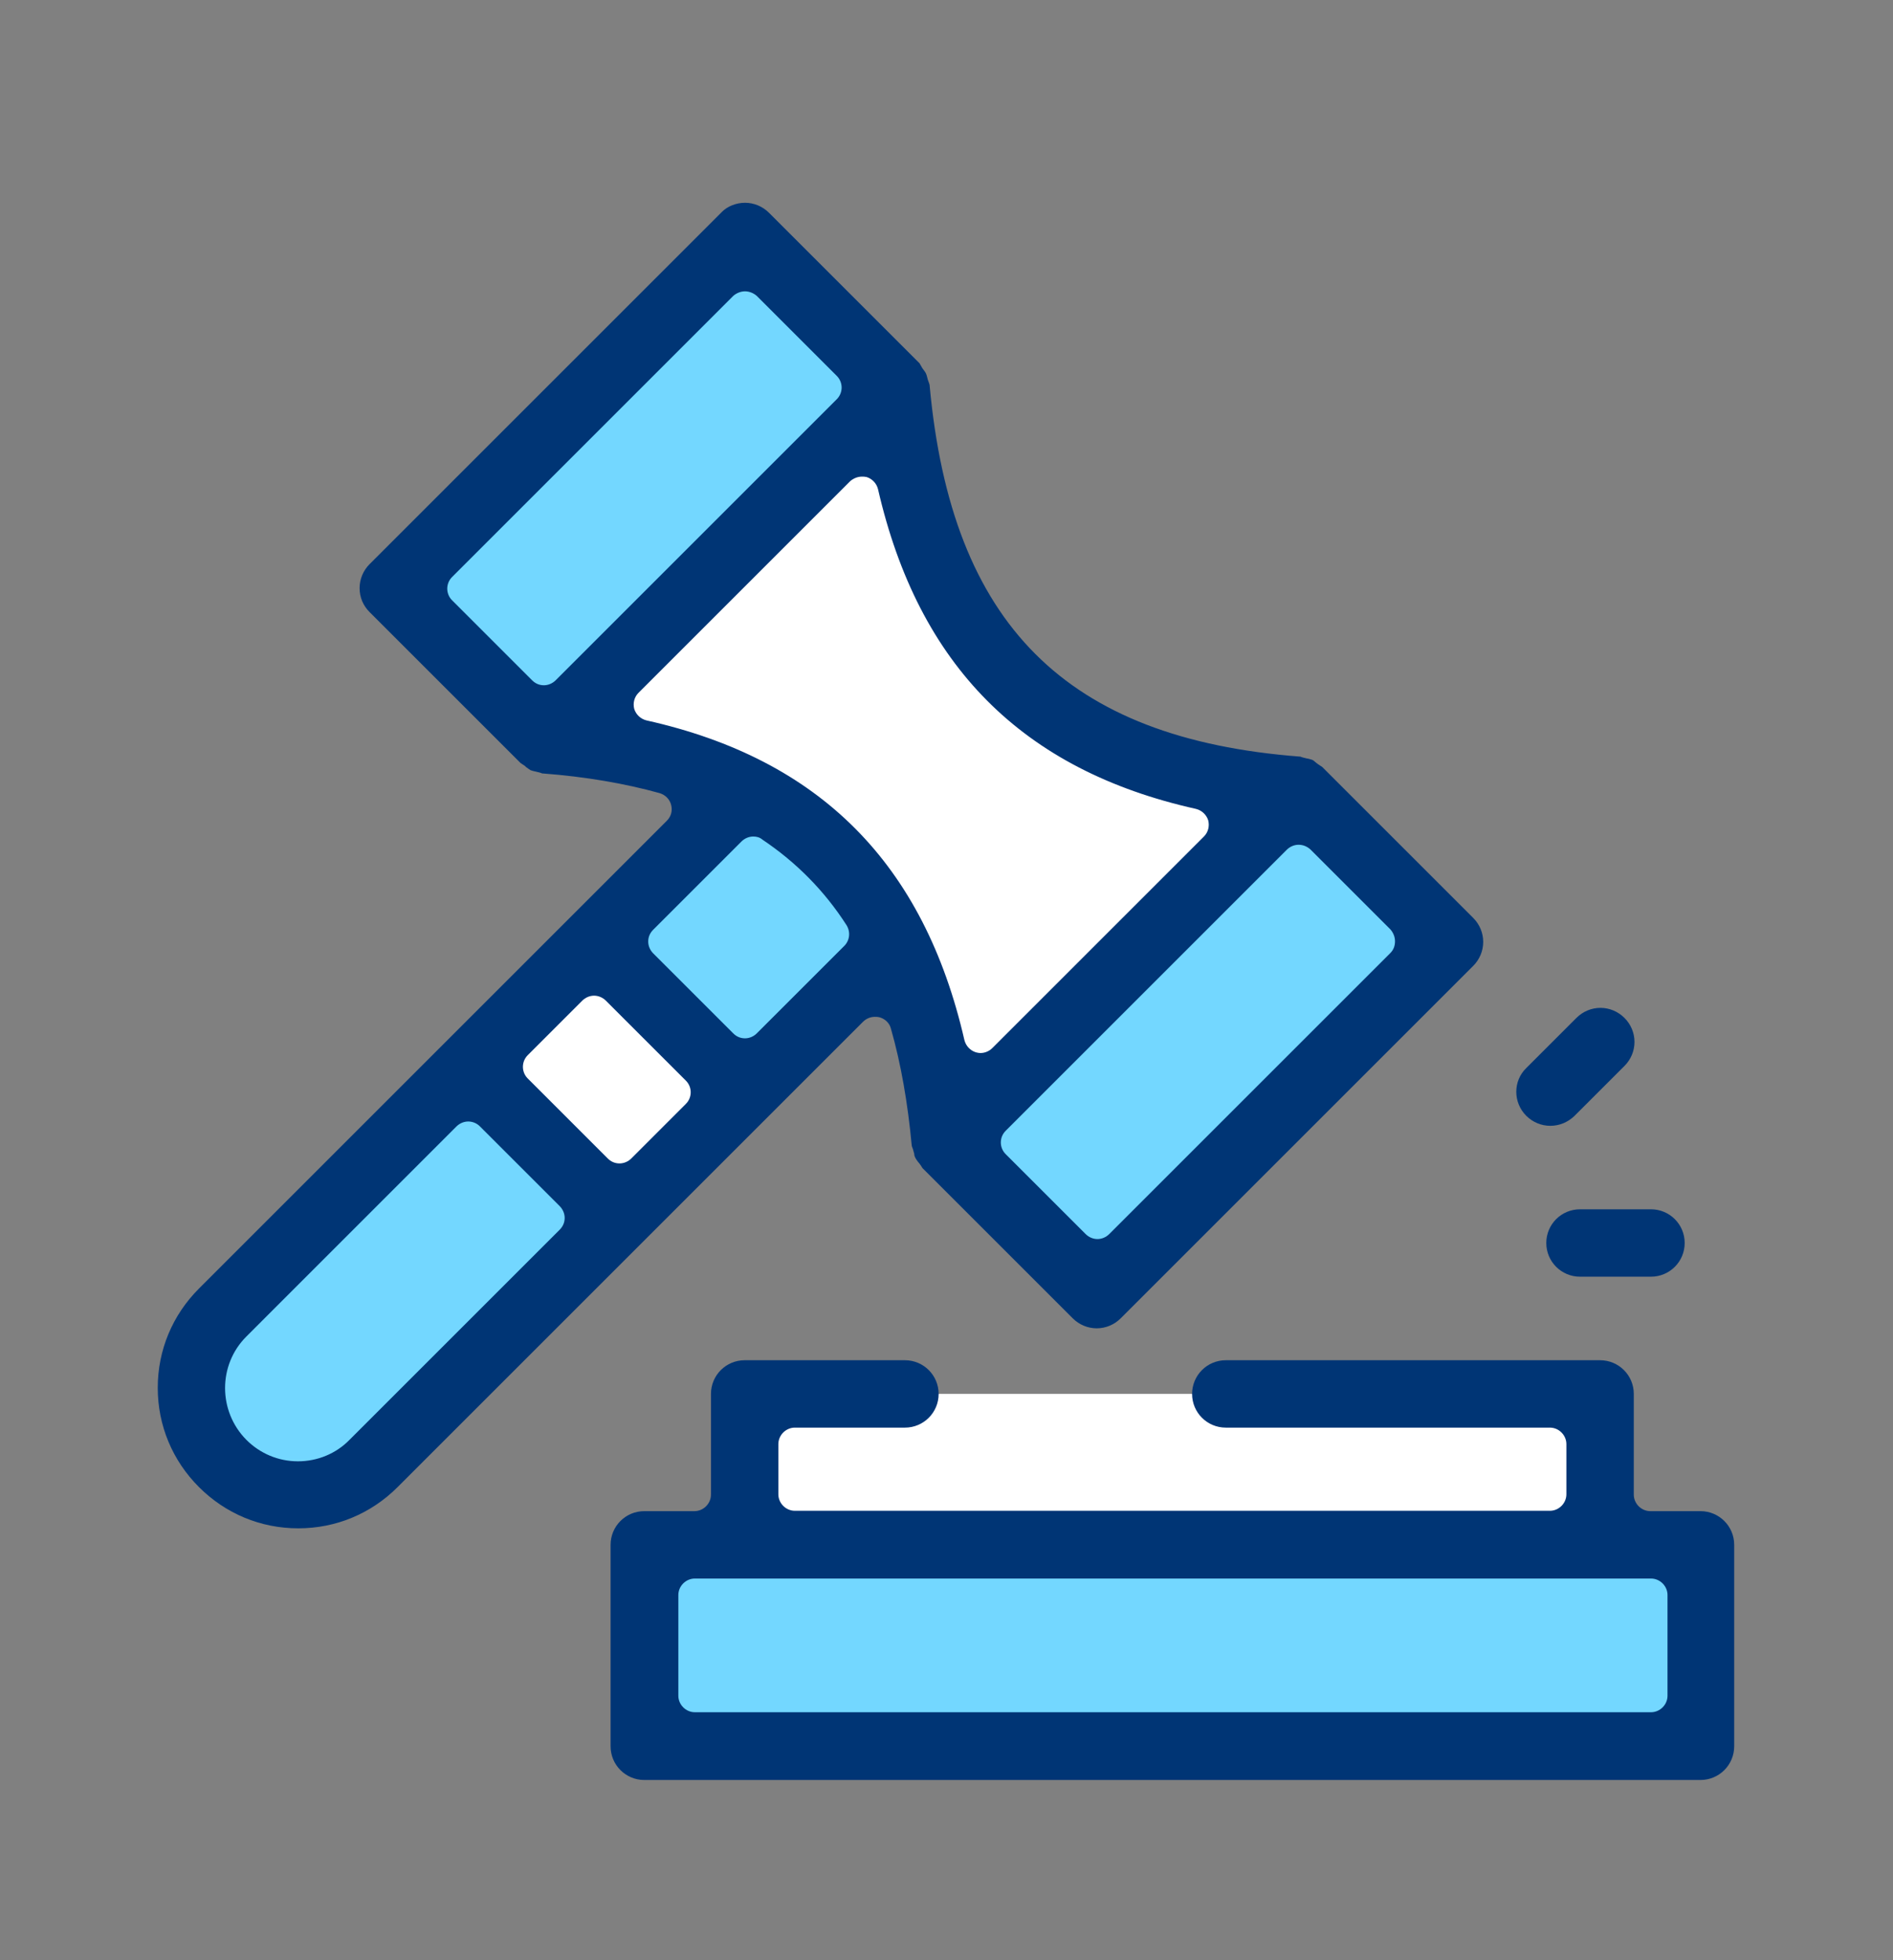<svg width="84" height="87" viewBox="0 0 84 87" fill="none" xmlns="http://www.w3.org/2000/svg">
<rect x="0" y="0" width="84" height="87" fill="#808080" stroke="none"/>
<path d="M71.017 61.865H32.645V68.102H71.017V61.865Z" fill="white"/>
<path d="M75.536 68.754H28.111V77.377H75.536V68.754Z" fill="#73D7FF"/>
<path d="M21.08 46.752L8.527 59.288V64.825L10.436 66.734L15.686 65.588L27.236 54.038L21.08 46.752Z" fill="#73D7FF"/>
<path d="M22.305 47.357L28.111 53.18L33.027 48.28L26.855 42.107L22.305 47.357Z" fill="white"/>
<path d="M27.666 41.581L33.616 34.533L39.725 42.106L33.696 47.913L27.666 41.581Z" fill="#73D7FF"/>
<path d="M36.894 37.127L26.107 32.593L39.185 17.305L43.703 29.316L55.014 35.155L55.81 37.493L42.191 49.966L37.339 39.148L36.894 37.127Z" fill="white"/>
<path d="M42.111 50.794L58.1 35.426L63.589 42.108L48.3 57.301L42.111 50.794Z" fill="#73D7FF"/>
<path d="M23.895 32.417L39.724 16.063L32.565 11.02L17.531 25.783L23.895 32.417Z" fill="#73D7FF"/>
<path d="M13.236 67.832C11.566 67.832 10.007 67.18 8.83 66.002C7.652 64.825 7 63.266 7 61.596C7 59.925 7.652 58.366 8.83 57.189L29.591 36.427C29.782 36.236 29.846 35.982 29.782 35.727C29.718 35.473 29.527 35.282 29.273 35.202C27.73 34.773 25.98 34.471 24.07 34.327H24.055C23.991 34.295 23.911 34.279 23.848 34.264L23.784 34.248C23.689 34.232 23.593 34.2 23.546 34.184C23.498 34.152 23.418 34.105 23.339 34.041L23.291 33.993C23.227 33.946 23.164 33.914 23.1 33.866L23.084 33.85L16.402 27.168C16.116 26.882 15.957 26.516 15.957 26.102C15.957 25.704 16.116 25.323 16.402 25.036L32.041 9.398C32.279 9.159 32.661 9 33.059 9C33.457 9 33.839 9.159 34.125 9.445L40.807 16.127C40.807 16.143 40.823 16.143 40.823 16.159C40.855 16.223 40.902 16.286 40.934 16.35L40.982 16.414C41.029 16.477 41.077 16.541 41.093 16.589C41.125 16.652 41.141 16.748 41.173 16.859C41.205 16.954 41.236 17.018 41.252 17.098V17.114C42.223 27.709 47.298 32.784 57.686 33.58H57.702C57.766 33.611 57.846 33.627 57.909 33.643L57.973 33.659C58.084 33.675 58.164 33.707 58.227 33.723C58.275 33.739 58.339 33.802 58.418 33.866L58.482 33.914C58.545 33.961 58.609 33.993 58.673 34.041L58.689 34.057L65.371 40.739C65.657 41.025 65.816 41.407 65.816 41.804C65.816 42.202 65.657 42.584 65.371 42.87L49.732 58.509C49.446 58.795 49.064 58.955 48.666 58.955C48.268 58.955 47.886 58.795 47.6 58.509L40.934 51.843C40.886 51.764 40.855 51.716 40.807 51.652C40.711 51.541 40.632 51.429 40.6 51.35C40.584 51.318 40.568 51.27 40.568 51.207L40.536 51.096C40.52 51.032 40.505 50.968 40.473 50.904C40.473 50.889 40.457 50.873 40.457 50.841C40.282 48.964 39.98 47.214 39.534 45.654C39.471 45.4 39.264 45.209 39.009 45.145C38.946 45.13 38.882 45.13 38.818 45.13C38.627 45.13 38.436 45.209 38.293 45.352L17.643 66.002C16.466 67.18 14.907 67.832 13.236 67.832ZM20.777 49.775C20.586 49.775 20.395 49.855 20.252 49.998L10.93 59.321C9.673 60.577 9.673 62.63 10.93 63.902C11.534 64.507 12.345 64.857 13.22 64.857C14.079 64.857 14.907 64.523 15.511 63.902L24.834 54.58C24.977 54.436 25.057 54.261 25.057 54.054C25.057 53.864 24.977 53.673 24.834 53.529L21.286 49.982C21.159 49.855 20.968 49.775 20.777 49.775ZM57.623 37.493C57.432 37.493 57.241 37.573 57.098 37.716L44.625 50.189C44.339 50.475 44.339 50.936 44.625 51.223L48.173 54.77C48.316 54.914 48.507 54.993 48.698 54.993C48.889 54.993 49.08 54.914 49.223 54.77L61.696 42.298C61.839 42.154 61.902 41.98 61.902 41.773C61.902 41.582 61.823 41.391 61.696 41.248L58.148 37.7C58.005 37.573 57.83 37.493 57.623 37.493ZM26.361 44.191C26.171 44.191 25.98 44.27 25.836 44.414L23.418 46.832C23.132 47.118 23.132 47.58 23.418 47.866L26.966 51.414C27.109 51.557 27.284 51.636 27.491 51.636C27.682 51.636 27.873 51.557 28.016 51.414L30.434 48.995C30.721 48.709 30.721 48.248 30.434 47.961L26.886 44.414C26.743 44.27 26.552 44.191 26.361 44.191ZM38.245 21.154C38.054 21.154 37.864 21.234 37.721 21.361L28.334 30.748C28.143 30.939 28.079 31.209 28.143 31.464C28.223 31.718 28.43 31.909 28.684 31.973C36.384 33.691 40.998 38.336 42.795 46.164C42.859 46.418 43.05 46.625 43.304 46.705C43.368 46.721 43.432 46.736 43.511 46.736C43.702 46.736 43.893 46.657 44.036 46.514L53.423 37.127C53.614 36.936 53.677 36.666 53.614 36.411C53.534 36.157 53.327 35.966 53.073 35.902C45.373 34.184 40.759 29.539 38.961 21.711C38.898 21.457 38.707 21.25 38.452 21.171C38.373 21.154 38.309 21.154 38.245 21.154ZM33.425 37.127C33.234 37.127 33.043 37.207 32.9 37.35L28.986 41.264C28.843 41.407 28.764 41.582 28.764 41.789C28.764 41.98 28.843 42.17 28.986 42.314L32.534 45.861C32.677 46.005 32.852 46.084 33.059 46.084C33.25 46.084 33.441 46.005 33.584 45.861L37.466 41.98C37.705 41.741 37.752 41.359 37.561 41.057C36.591 39.545 35.334 38.273 33.839 37.27C33.711 37.159 33.568 37.127 33.425 37.127ZM33.059 12.93C32.868 12.93 32.677 13.009 32.534 13.136L20.061 25.609C19.775 25.895 19.775 26.357 20.061 26.643L23.609 30.191C23.752 30.334 23.927 30.414 24.134 30.414C24.325 30.414 24.516 30.334 24.659 30.191L37.132 17.718C37.418 17.432 37.418 16.971 37.132 16.684L33.584 13.136C33.441 13.009 33.25 12.93 33.059 12.93Z" fill="#003575"/>
<path d="M28.589 79.001C27.762 79.001 27.094 78.332 27.094 77.505V68.564C27.094 67.737 27.762 67.069 28.589 67.069H30.817C31.214 67.069 31.548 66.735 31.548 66.337V61.867C31.548 61.039 32.217 60.371 33.044 60.371H40.155C40.982 60.371 41.651 61.039 41.651 61.867C41.651 62.694 40.982 63.362 40.155 63.362H35.271C34.873 63.362 34.539 63.696 34.539 64.094V66.321C34.539 66.719 34.873 67.053 35.271 67.053H68.776C69.173 67.053 69.507 66.719 69.507 66.321V64.094C69.507 63.696 69.173 63.362 68.776 63.362H54.394C53.566 63.362 52.898 62.694 52.898 61.867C52.898 61.039 53.566 60.371 54.394 60.371H71.003C71.83 60.371 72.498 61.039 72.498 61.867V66.337C72.498 66.735 72.832 67.069 73.23 67.069H75.457C76.285 67.069 76.953 67.737 76.953 68.564V77.505C76.953 78.332 76.285 79.001 75.457 79.001H28.589ZM30.832 70.06C30.435 70.06 30.101 70.394 30.101 70.791V75.262C30.101 75.66 30.435 75.994 30.832 75.994H73.262C73.66 75.994 73.994 75.66 73.994 75.262V70.791C73.994 70.394 73.66 70.06 73.262 70.06H30.832Z" fill="#003575"/>
<path d="M68.791 49.967C68.393 49.967 68.011 49.807 67.725 49.521C67.136 48.932 67.136 47.978 67.725 47.405L69.952 45.178C70.238 44.892 70.62 44.732 71.018 44.732C71.416 44.732 71.797 44.892 72.084 45.178C72.37 45.464 72.529 45.846 72.529 46.244C72.529 46.642 72.37 47.023 72.084 47.31L69.856 49.537C69.57 49.807 69.204 49.967 68.791 49.967Z" fill="#003575"/>
<path d="M70.111 56.663C69.283 56.663 68.615 55.995 68.615 55.167C68.615 54.34 69.283 53.672 70.111 53.672H73.261C74.088 53.672 74.756 54.34 74.756 55.167C74.756 55.995 74.088 56.663 73.261 56.663H70.111Z" fill="#003575"/>
</svg>
